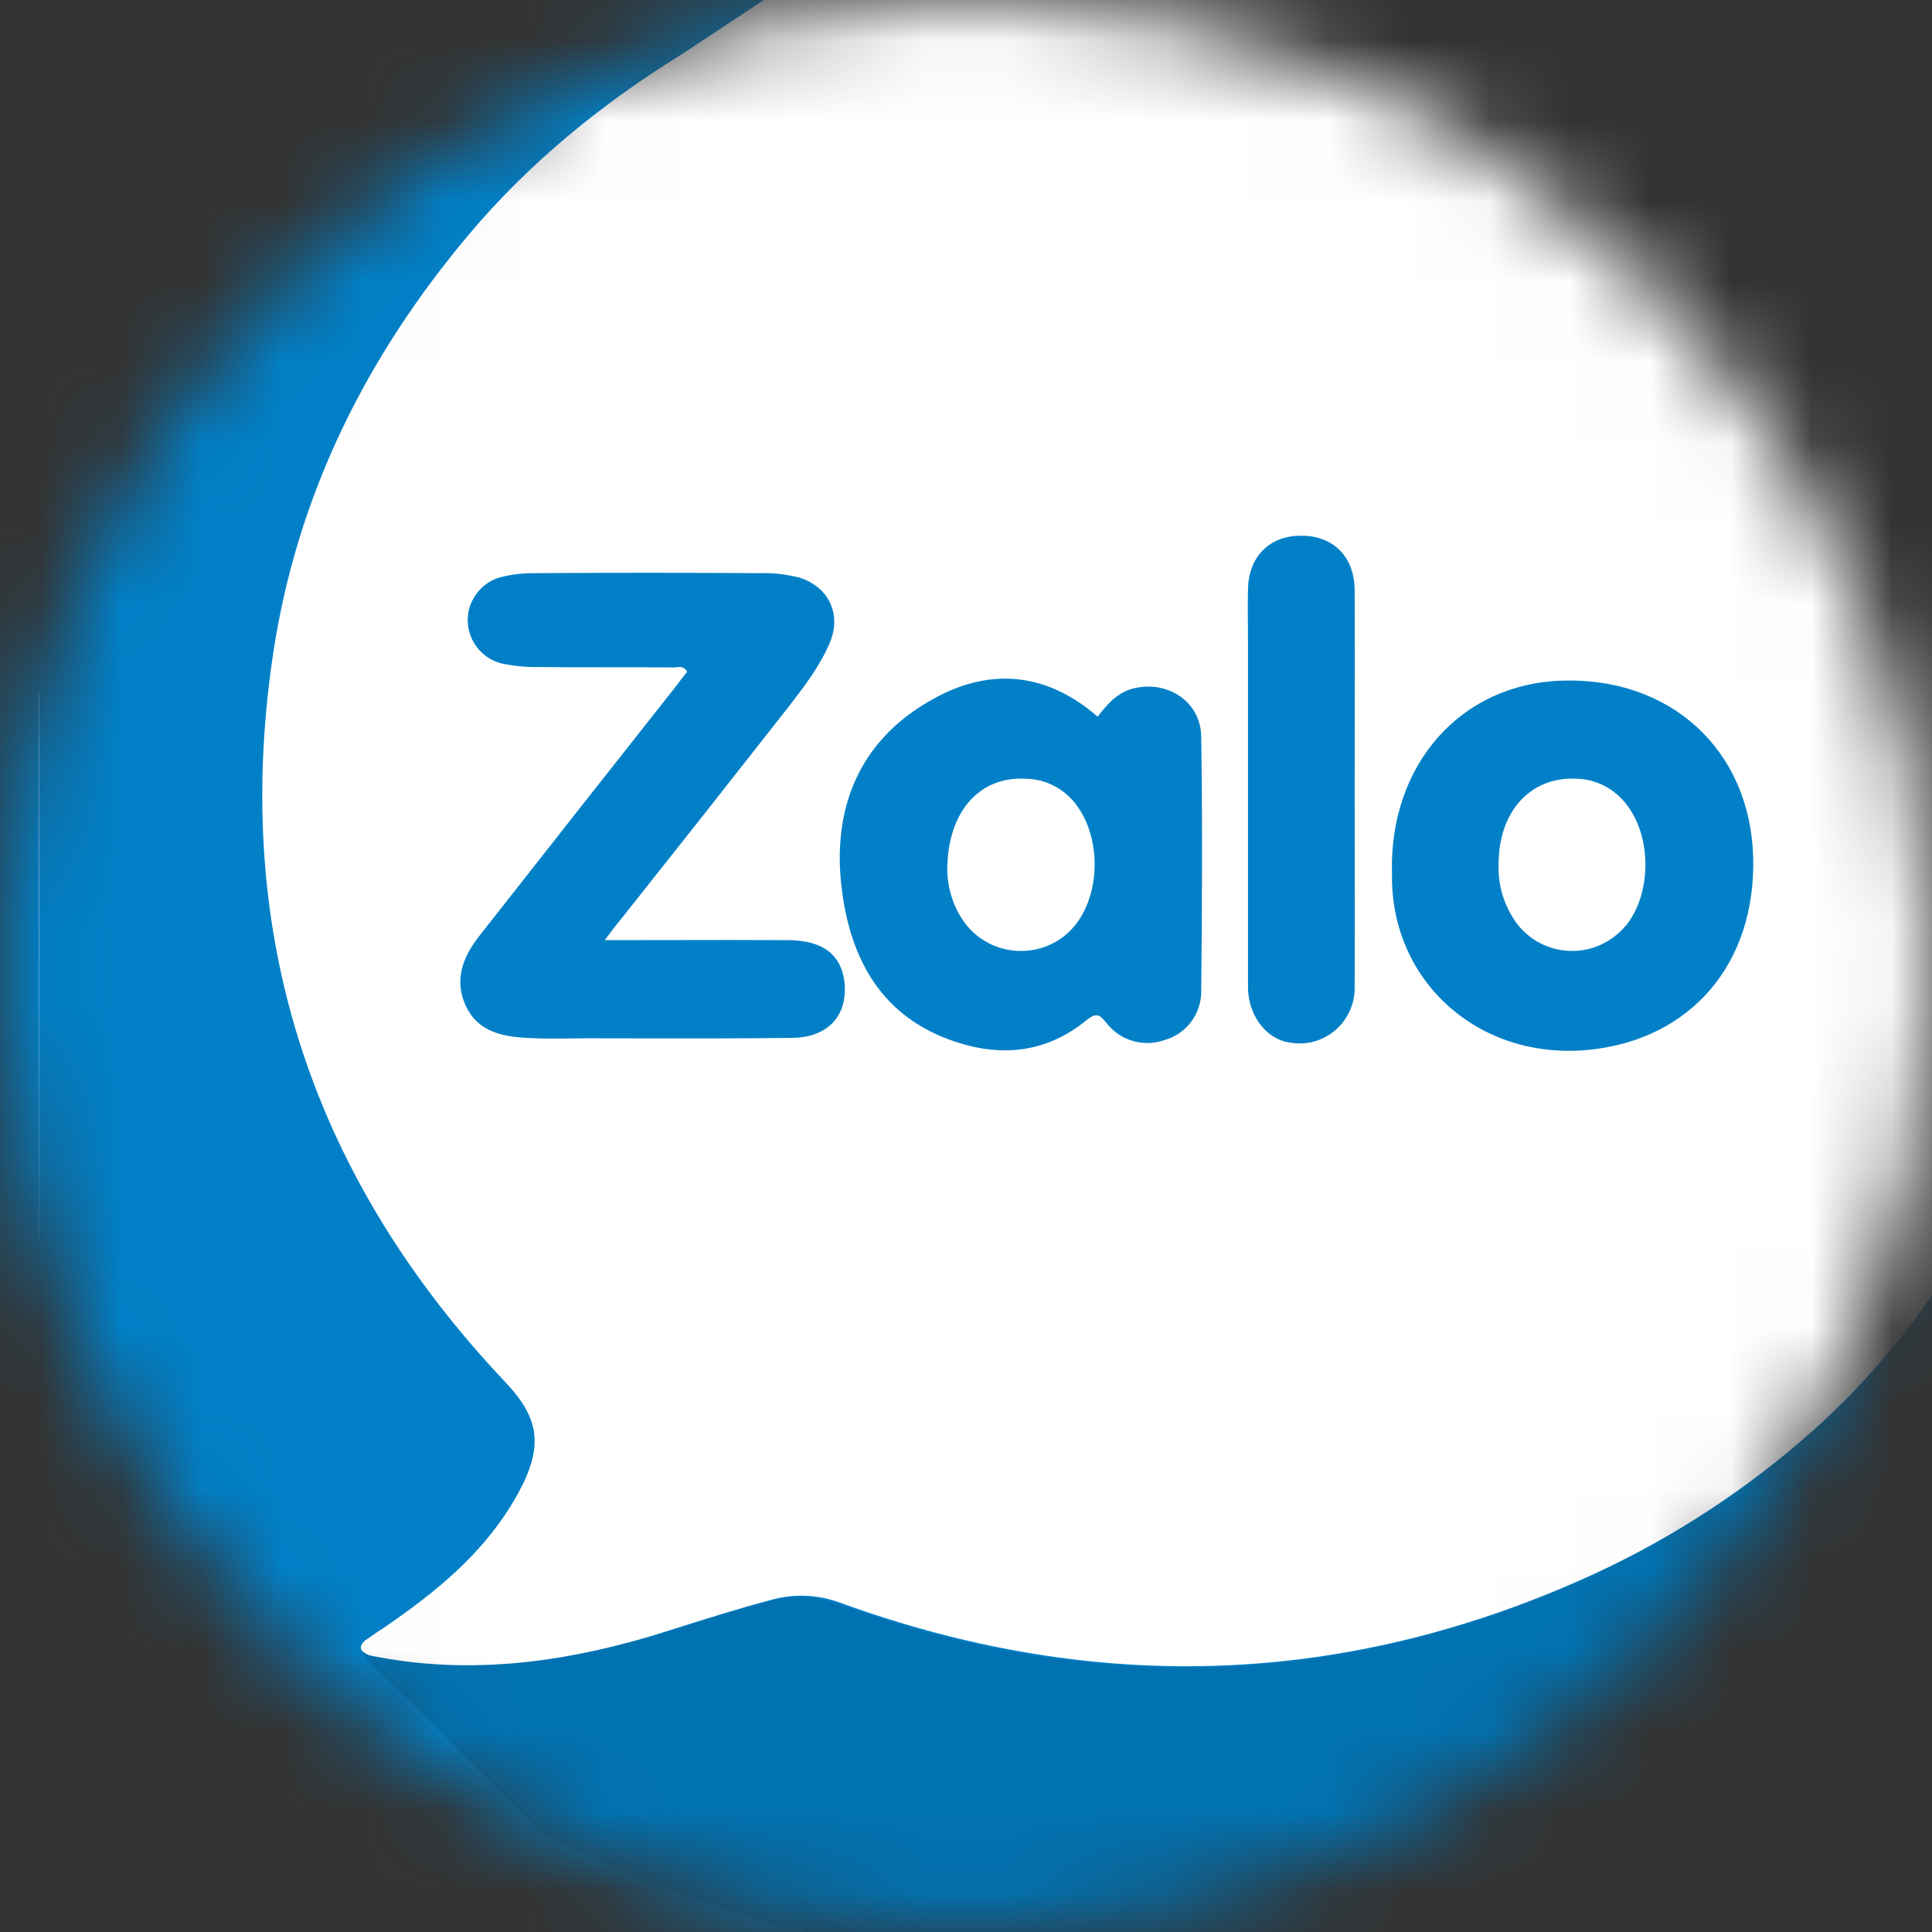 <svg width="24" height="24" viewBox="0 0 24 24" fill="none" xmlns="http://www.w3.org/2000/svg">
<rect x="0" y="0" width="24" height="24" fill="#333333" stroke="none"/>
<mask id="mask0_0_460" style="mask-type:alpha" maskUnits="userSpaceOnUse" x="0" y="0" width="24" height="24">
<circle cx="12" cy="12" r="12" fill="#D9D9D9"/>
</mask>
<g mask="url(#mask0_0_460)">
<path d="M0 6C0 2.686 2.686 0 6 0H18C21.314 0 24 2.686 24 6V18C24 21.314 21.314 24 18 24H6C2.686 24 0 21.314 0 18V6Z" fill="#0180C7"/>
<path d="M24 12C24 18.627 18.627 24 12 24C5.373 24 0 18.627 0 12C0 5.373 5.373 0 12 0C18.627 0 24 5.373 24 12Z" fill="#0180C7"/>
<path d="M10 24C9.032 23.797 7.637 23.224 6.77 22.803C6.624 22.655 6.476 22.51 6.329 22.366C6.097 22.141 5.869 21.912 5.641 21.683C5.311 21.352 4.981 21.021 4.641 20.703C4.563 20.621 4.48 20.505 4.484 20.471C5.761 20.735 7.09 20.656 8.317 20.26C8.732 20.128 9.148 19.996 9.568 19.886C9.854 19.806 10.154 19.822 10.43 19.928C13.604 21.078 16.738 20.973 19.823 19.548C20.802 19.091 23.685 15.73 24.5 15C26.5 19 25.5 24.5 17 25L10 24Z" fill="#0172B1"/>
<path d="M11.988 11.468C11.851 11.284 11.777 11.062 11.767 10.83C11.761 10.085 12.168 9.637 12.748 9.674C12.996 9.679 13.228 9.801 13.376 10.006C13.672 10.407 13.672 11.067 13.376 11.468C13.323 11.537 13.265 11.595 13.202 11.642C12.817 11.927 12.273 11.848 11.988 11.468Z" fill="white"/>
<path d="M18.843 11.473C18.685 11.257 18.606 10.998 18.616 10.735C18.616 10.075 19.018 9.642 19.587 9.674C19.836 9.679 20.068 9.806 20.215 10.006C20.516 10.407 20.516 11.083 20.21 11.484C20.163 11.537 20.115 11.589 20.057 11.632C19.677 11.927 19.134 11.853 18.843 11.473Z" fill="white"/>
<path fill-rule="evenodd" clip-rule="evenodd" d="M22.525 17.768C24.5 16 25.5 13.591 25.5 11.5C25.5 4.873 26.035 -1.5 19.408 -1.5C18.322 -1.5 12 -1.27 11 -1C10.823 -0.884 8.481 0.667 8.471 0.673C7.48 1.285 6.574 2.019 5.813 2.927C4.556 4.425 3.685 6.146 3.389 8.146C2.868 11.676 3.915 14.674 6.283 17.175C6.704 17.624 6.759 17.972 6.423 18.574C6.018 19.297 5.402 19.788 4.746 20.236C4.699 20.264 4.653 20.297 4.606 20.33C4.582 20.346 4.559 20.363 4.536 20.378C4.431 20.474 4.496 20.521 4.586 20.563C5.863 20.827 7.109 20.642 8.336 20.247C8.752 20.115 9.167 19.983 9.588 19.872C9.873 19.793 10.174 19.809 10.449 19.914C13.624 21.065 16.758 20.959 19.842 19.534C20.812 19.082 21.716 18.489 22.525 17.768ZM14.11 8.545C13.893 8.587 13.761 8.74 13.635 8.903C12.975 8.328 12.247 8.291 11.529 8.719C10.664 9.225 10.342 10.049 10.453 11.014C10.558 11.906 10.943 12.64 11.883 12.946C12.468 13.136 13.012 13.067 13.492 12.677C13.619 12.576 13.656 12.598 13.745 12.708C13.92 12.935 14.22 13.014 14.484 12.914C14.743 12.835 14.922 12.592 14.922 12.318C14.933 11.262 14.938 10.207 14.922 9.151C14.917 8.729 14.527 8.46 14.11 8.545ZM19.408 8.455C18.142 8.492 17.25 9.505 17.292 10.861C17.271 12.181 18.363 13.178 19.741 13.041C21.002 12.914 21.82 11.97 21.778 10.634C21.735 9.315 20.754 8.413 19.408 8.455ZM16.829 10.629C16.828 10.356 16.828 10.084 16.828 9.811C16.828 9.537 16.828 9.262 16.829 8.987C16.83 8.436 16.831 7.885 16.828 7.336C16.828 6.914 16.558 6.65 16.157 6.655C15.767 6.655 15.508 6.919 15.503 7.325C15.499 7.491 15.501 7.654 15.502 7.817C15.502 7.899 15.503 7.981 15.503 8.064V12.26C15.503 12.592 15.703 12.872 15.967 12.941C16.031 12.956 16.099 12.962 16.163 12.962C16.537 12.951 16.833 12.64 16.828 12.265C16.831 11.72 16.83 11.174 16.829 10.629ZM8.307 11.678C8.046 11.679 7.782 11.679 7.513 11.679C7.597 11.563 7.65 11.495 7.708 11.426C8.4 10.555 9.091 9.679 9.782 8.798C9.983 8.539 10.183 8.281 10.31 7.98C10.453 7.632 10.3 7.299 9.941 7.178C9.777 7.136 9.613 7.114 9.445 7.12C8.505 7.114 7.561 7.114 6.621 7.12C6.489 7.12 6.357 7.136 6.231 7.167C6.03 7.215 5.872 7.378 5.824 7.579C5.756 7.874 5.94 8.175 6.241 8.244C6.368 8.27 6.5 8.286 6.632 8.286C6.917 8.289 7.203 8.289 7.489 8.289C7.776 8.289 8.062 8.289 8.347 8.291C8.364 8.293 8.381 8.291 8.399 8.289C8.448 8.283 8.498 8.278 8.537 8.344C8.489 8.402 8.442 8.465 8.394 8.529C7.576 9.563 6.758 10.603 5.946 11.637C5.745 11.896 5.64 12.181 5.787 12.497C5.935 12.814 6.236 12.877 6.542 12.893C6.719 12.904 6.893 12.902 7.069 12.9C7.139 12.899 7.21 12.898 7.281 12.898C7.494 12.898 7.707 12.899 7.92 12.899L7.922 12.899C8.561 12.9 9.199 12.901 9.84 12.893C10.294 12.888 10.537 12.608 10.489 12.191C10.447 11.859 10.22 11.684 9.803 11.679C9.311 11.676 8.816 11.677 8.307 11.678Z" fill="white"/>
<path d="M0.482 15.377L0.482 14.764C0.483 12.714 0.485 10.664 0.484 8.614C0.483 8.619 0.481 8.624 0.48 8.629L0.48 15.371" fill="white"/>
</g>
</svg>
